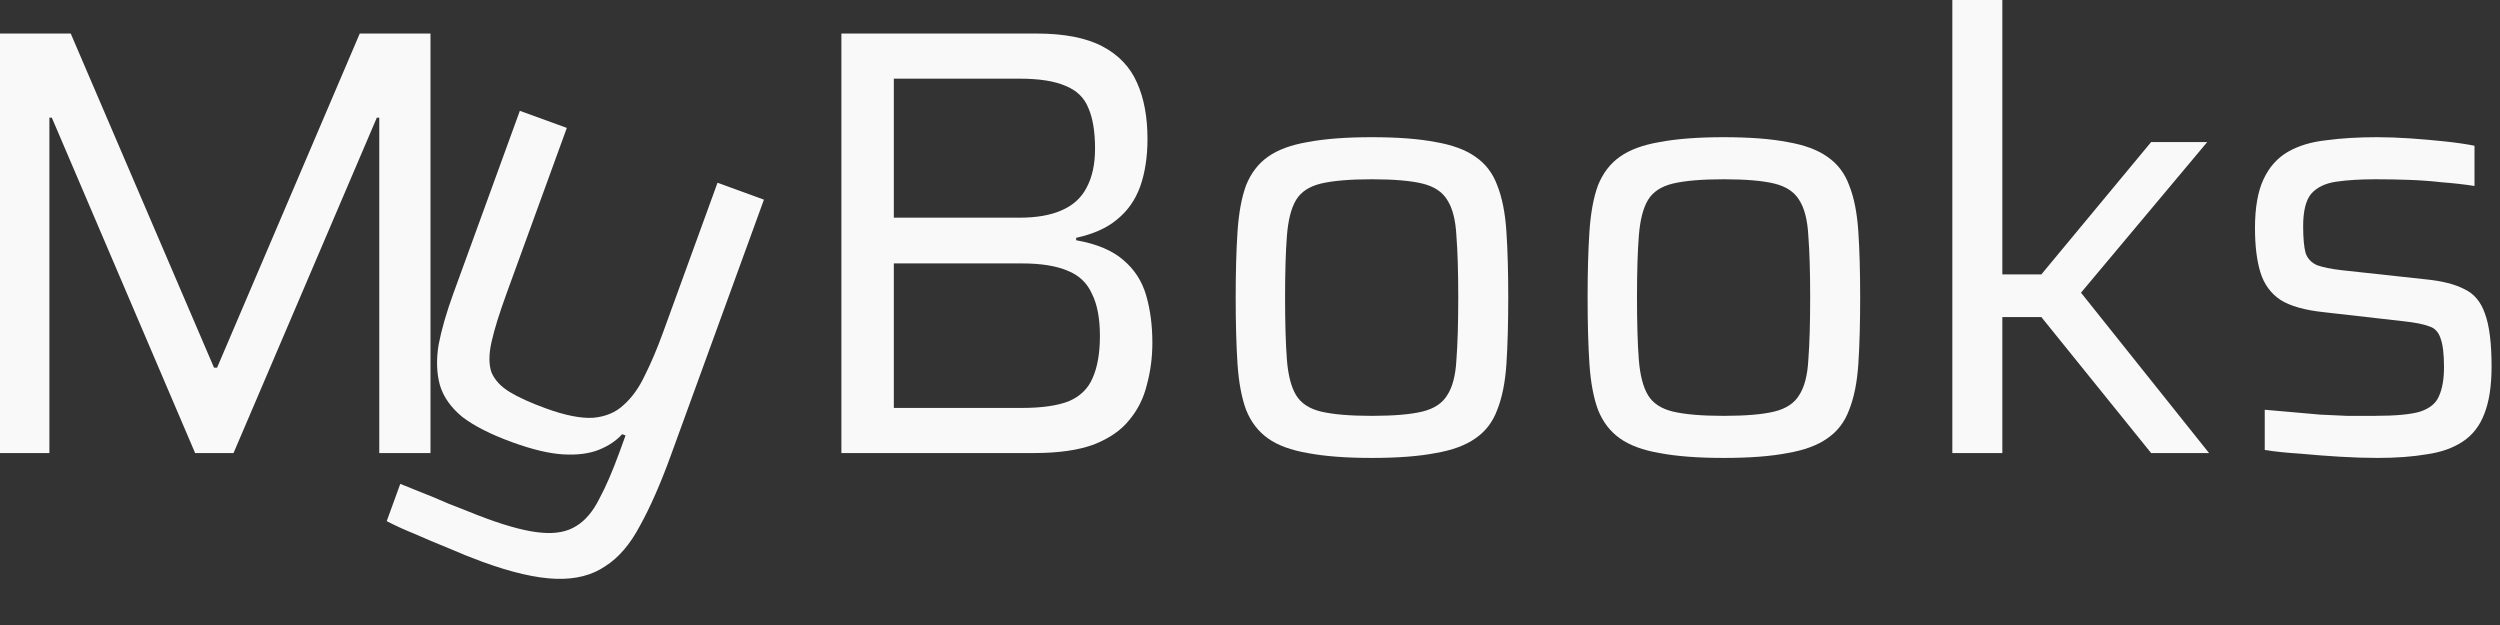 <svg width="164" height="41" viewBox="0 0 164 41" fill="none" xmlns="http://www.w3.org/2000/svg">
<rect x="0" y="0" width="164" height="41" fill="#333333" stroke="none"/>
<path d="M155.967 30.04C155.193 30.04 154.367 30.013 153.487 29.96C152.607 29.907 151.74 29.84 150.887 29.76C150.033 29.707 149.26 29.627 148.567 29.52V26.88C149.207 26.933 149.82 26.987 150.407 27.04C151.02 27.093 151.62 27.147 152.207 27.2C152.793 27.227 153.38 27.253 153.967 27.28C154.553 27.28 155.153 27.28 155.767 27.28C157.153 27.28 158.153 27.187 158.767 27C159.407 26.787 159.82 26.44 160.007 25.96C160.22 25.48 160.327 24.853 160.327 24.08C160.327 23.2 160.247 22.56 160.087 22.16C159.953 21.76 159.7 21.507 159.327 21.4C158.98 21.267 158.447 21.16 157.727 21.08L152.447 20.48C151.193 20.347 150.247 20.08 149.607 19.68C148.967 19.253 148.527 18.653 148.287 17.88C148.047 17.107 147.927 16.133 147.927 14.96C147.927 13.627 148.113 12.56 148.487 11.76C148.86 10.96 149.393 10.36 150.087 9.96C150.78 9.56 151.62 9.307 152.607 9.2C153.593 9.067 154.7 9 155.927 9C156.62 9 157.353 9.027 158.127 9.08C158.9 9.133 159.66 9.2 160.407 9.28C161.153 9.36 161.793 9.453 162.327 9.56V12.2C161.633 12.093 160.927 12.013 160.207 11.96C159.513 11.88 158.793 11.827 158.047 11.8C157.327 11.773 156.593 11.76 155.847 11.76C154.833 11.76 153.967 11.813 153.247 11.92C152.527 12.027 151.98 12.293 151.607 12.72C151.26 13.147 151.087 13.853 151.087 14.84C151.087 15.613 151.14 16.2 151.247 16.6C151.38 16.973 151.633 17.24 152.007 17.4C152.38 17.533 152.9 17.64 153.567 17.72L159.087 18.32C160.18 18.427 161.033 18.64 161.647 18.96C162.287 19.253 162.74 19.787 163.007 20.56C163.3 21.333 163.447 22.493 163.447 24.04C163.447 25.32 163.287 26.36 162.967 27.16C162.673 27.933 162.207 28.533 161.567 28.96C160.927 29.387 160.14 29.667 159.207 29.8C158.273 29.96 157.193 30.04 155.967 30.04Z" fill="#f9f9f9"/>
<path d="M128.073 29.72V0H131.353V18H133.913L141.113 9.32H144.793L136.513 19.2L144.913 29.72H141.113L133.913 20.8H131.353V29.72H128.073Z" fill="#f9f9f9"/>
<path d="M113.067 30.04C111.387 30.04 109.987 29.933 108.867 29.72C107.774 29.533 106.907 29.213 106.267 28.76C105.627 28.307 105.147 27.68 104.827 26.88C104.534 26.08 104.347 25.08 104.267 23.88C104.187 22.653 104.147 21.2 104.147 19.52C104.147 17.84 104.187 16.4 104.267 15.2C104.347 13.973 104.534 12.96 104.827 12.16C105.147 11.36 105.627 10.733 106.267 10.28C106.907 9.827 107.774 9.507 108.867 9.32C109.987 9.107 111.387 9 113.067 9C114.774 9 116.174 9.107 117.267 9.32C118.36 9.507 119.227 9.827 119.867 10.28C120.534 10.733 121.014 11.36 121.307 12.16C121.627 12.96 121.827 13.973 121.907 15.2C121.987 16.4 122.027 17.84 122.027 19.52C122.027 21.2 121.987 22.653 121.907 23.88C121.827 25.08 121.627 26.08 121.307 26.88C121.014 27.68 120.534 28.307 119.867 28.76C119.227 29.213 118.36 29.533 117.267 29.72C116.174 29.933 114.774 30.04 113.067 30.04ZM113.067 27.28C114.507 27.28 115.614 27.187 116.387 27C117.16 26.813 117.707 26.453 118.027 25.92C118.374 25.387 118.574 24.613 118.627 23.6C118.707 22.56 118.747 21.2 118.747 19.52C118.747 17.84 118.707 16.493 118.627 15.48C118.574 14.44 118.374 13.653 118.027 13.12C117.707 12.587 117.16 12.227 116.387 12.04C115.614 11.853 114.507 11.76 113.067 11.76C111.654 11.76 110.547 11.853 109.747 12.04C108.974 12.227 108.427 12.587 108.107 13.12C107.787 13.653 107.587 14.44 107.507 15.48C107.427 16.493 107.387 17.84 107.387 19.52C107.387 21.2 107.427 22.56 107.507 23.6C107.587 24.613 107.787 25.387 108.107 25.92C108.427 26.453 108.974 26.813 109.747 27C110.547 27.187 111.654 27.28 113.067 27.28Z" fill="#f9f9f9"/>
<path d="M89.981 30.04C88.301 30.04 86.901 29.933 85.781 29.72C84.688 29.533 83.821 29.213 83.181 28.76C82.541 28.307 82.061 27.68 81.741 26.88C81.448 26.08 81.261 25.08 81.181 23.88C81.101 22.653 81.061 21.2 81.061 19.52C81.061 17.84 81.101 16.4 81.181 15.2C81.261 13.973 81.448 12.96 81.741 12.16C82.061 11.36 82.541 10.733 83.181 10.28C83.821 9.827 84.688 9.507 85.781 9.32C86.901 9.107 88.301 9 89.981 9C91.688 9 93.088 9.107 94.181 9.32C95.274 9.507 96.141 9.827 96.781 10.28C97.448 10.733 97.928 11.36 98.221 12.16C98.541 12.96 98.741 13.973 98.821 15.2C98.901 16.4 98.941 17.84 98.941 19.52C98.941 21.2 98.901 22.653 98.821 23.88C98.741 25.08 98.541 26.08 98.221 26.88C97.928 27.68 97.448 28.307 96.781 28.76C96.141 29.213 95.274 29.533 94.181 29.72C93.088 29.933 91.688 30.04 89.981 30.04ZM89.981 27.28C91.421 27.28 92.528 27.187 93.301 27C94.074 26.813 94.621 26.453 94.941 25.92C95.288 25.387 95.488 24.613 95.541 23.6C95.621 22.56 95.661 21.2 95.661 19.52C95.661 17.84 95.621 16.493 95.541 15.48C95.488 14.44 95.288 13.653 94.941 13.12C94.621 12.587 94.074 12.227 93.301 12.04C92.528 11.853 91.421 11.76 89.981 11.76C88.568 11.76 87.461 11.853 86.661 12.04C85.888 12.227 85.341 12.587 85.021 13.12C84.701 13.653 84.501 14.44 84.421 15.48C84.341 16.493 84.301 17.84 84.301 19.52C84.301 21.2 84.341 22.56 84.421 23.6C84.501 24.613 84.701 25.387 85.021 25.92C85.341 26.453 85.888 26.813 86.661 27C87.461 27.187 88.568 27.28 89.981 27.28Z" fill="#f9f9f9"/>
<path d="M55.195 29.72V2.2H67.995C69.809 2.2 71.249 2.48 72.315 3.04C73.382 3.6 74.142 4.4 74.595 5.44C75.049 6.453 75.275 7.68 75.275 9.12C75.275 10.293 75.115 11.333 74.795 12.24C74.475 13.12 73.969 13.84 73.275 14.4C72.609 14.96 71.715 15.36 70.595 15.6V15.76C71.955 16 72.995 16.44 73.715 17.08C74.435 17.693 74.929 18.467 75.195 19.4C75.462 20.333 75.595 21.36 75.595 22.48C75.595 23.44 75.475 24.36 75.235 25.24C75.022 26.12 74.635 26.893 74.075 27.56C73.542 28.227 72.769 28.76 71.755 29.16C70.742 29.533 69.435 29.72 67.835 29.72H55.195ZM58.635 26.76H67.035C68.342 26.76 69.369 26.613 70.115 26.32C70.862 26 71.382 25.493 71.675 24.8C71.995 24.08 72.155 23.16 72.155 22.04C72.155 20.893 71.982 19.973 71.635 19.28C71.315 18.56 70.782 18.053 70.035 17.76C69.289 17.44 68.289 17.28 67.035 17.28H58.635V26.76ZM58.635 14.28H66.875C67.995 14.28 68.915 14.12 69.635 13.8C70.382 13.48 70.929 12.987 71.275 12.32C71.649 11.627 71.835 10.773 71.835 9.76C71.835 8.64 71.689 7.747 71.395 7.08C71.129 6.413 70.635 5.933 69.915 5.64C69.195 5.32 68.182 5.16 66.875 5.16H58.635V14.28Z" fill="#f9f9f9"/>
<path d="M31.673 36.864C30.947 36.599 30.191 36.296 29.408 35.954C28.64 35.646 27.902 35.335 27.194 35.02C26.501 34.74 25.893 34.462 25.369 34.186L26.258 31.743C27.076 32.069 27.819 32.368 28.486 32.639C29.169 32.944 29.799 33.202 30.376 33.412C30.968 33.656 31.502 33.864 31.978 34.038C33.432 34.567 34.613 34.869 35.522 34.944C36.456 35.029 37.219 34.881 37.812 34.501C38.395 34.145 38.892 33.56 39.302 32.745C39.738 31.938 40.179 30.921 40.626 29.693L41.036 28.566L40.811 28.483C40.428 28.912 39.921 29.252 39.289 29.505C38.658 29.758 37.884 29.859 36.966 29.808C36.047 29.758 34.924 29.491 33.596 29.008C32.193 28.497 31.103 27.944 30.326 27.349C29.584 26.738 29.096 26.05 28.864 25.285C28.641 24.494 28.611 23.603 28.773 22.612C28.96 21.63 29.286 20.5 29.751 19.223L34.102 7.27L37.184 8.391L33.23 19.254C32.756 20.557 32.427 21.615 32.245 22.429C32.062 23.242 32.061 23.908 32.241 24.428C32.455 24.931 32.852 25.36 33.433 25.713C34.014 26.067 34.806 26.426 35.808 26.79C37.061 27.247 38.093 27.452 38.904 27.407C39.724 27.336 40.394 27.055 40.914 26.563C41.458 26.08 41.919 25.439 42.295 24.639C42.705 23.824 43.102 22.89 43.485 21.837L47.069 11.989L50.114 13.098L43.999 29.899C43.333 31.729 42.667 33.246 42.002 34.451C41.352 35.69 40.585 36.589 39.701 37.146C38.833 37.739 37.754 38.013 36.464 37.969C35.175 37.925 33.578 37.557 31.673 36.864Z" fill="#f9f9f9"/>
<path d="M0 29.72V2.2H4.64L14.04 24.12H14.24L23.6 2.2H28.24V29.72H24.88V7.72H24.72L15.32 29.72H12.8L3.4 7.72H3.24V29.72H0Z" fill="#f9f9f9"/>
</svg>
